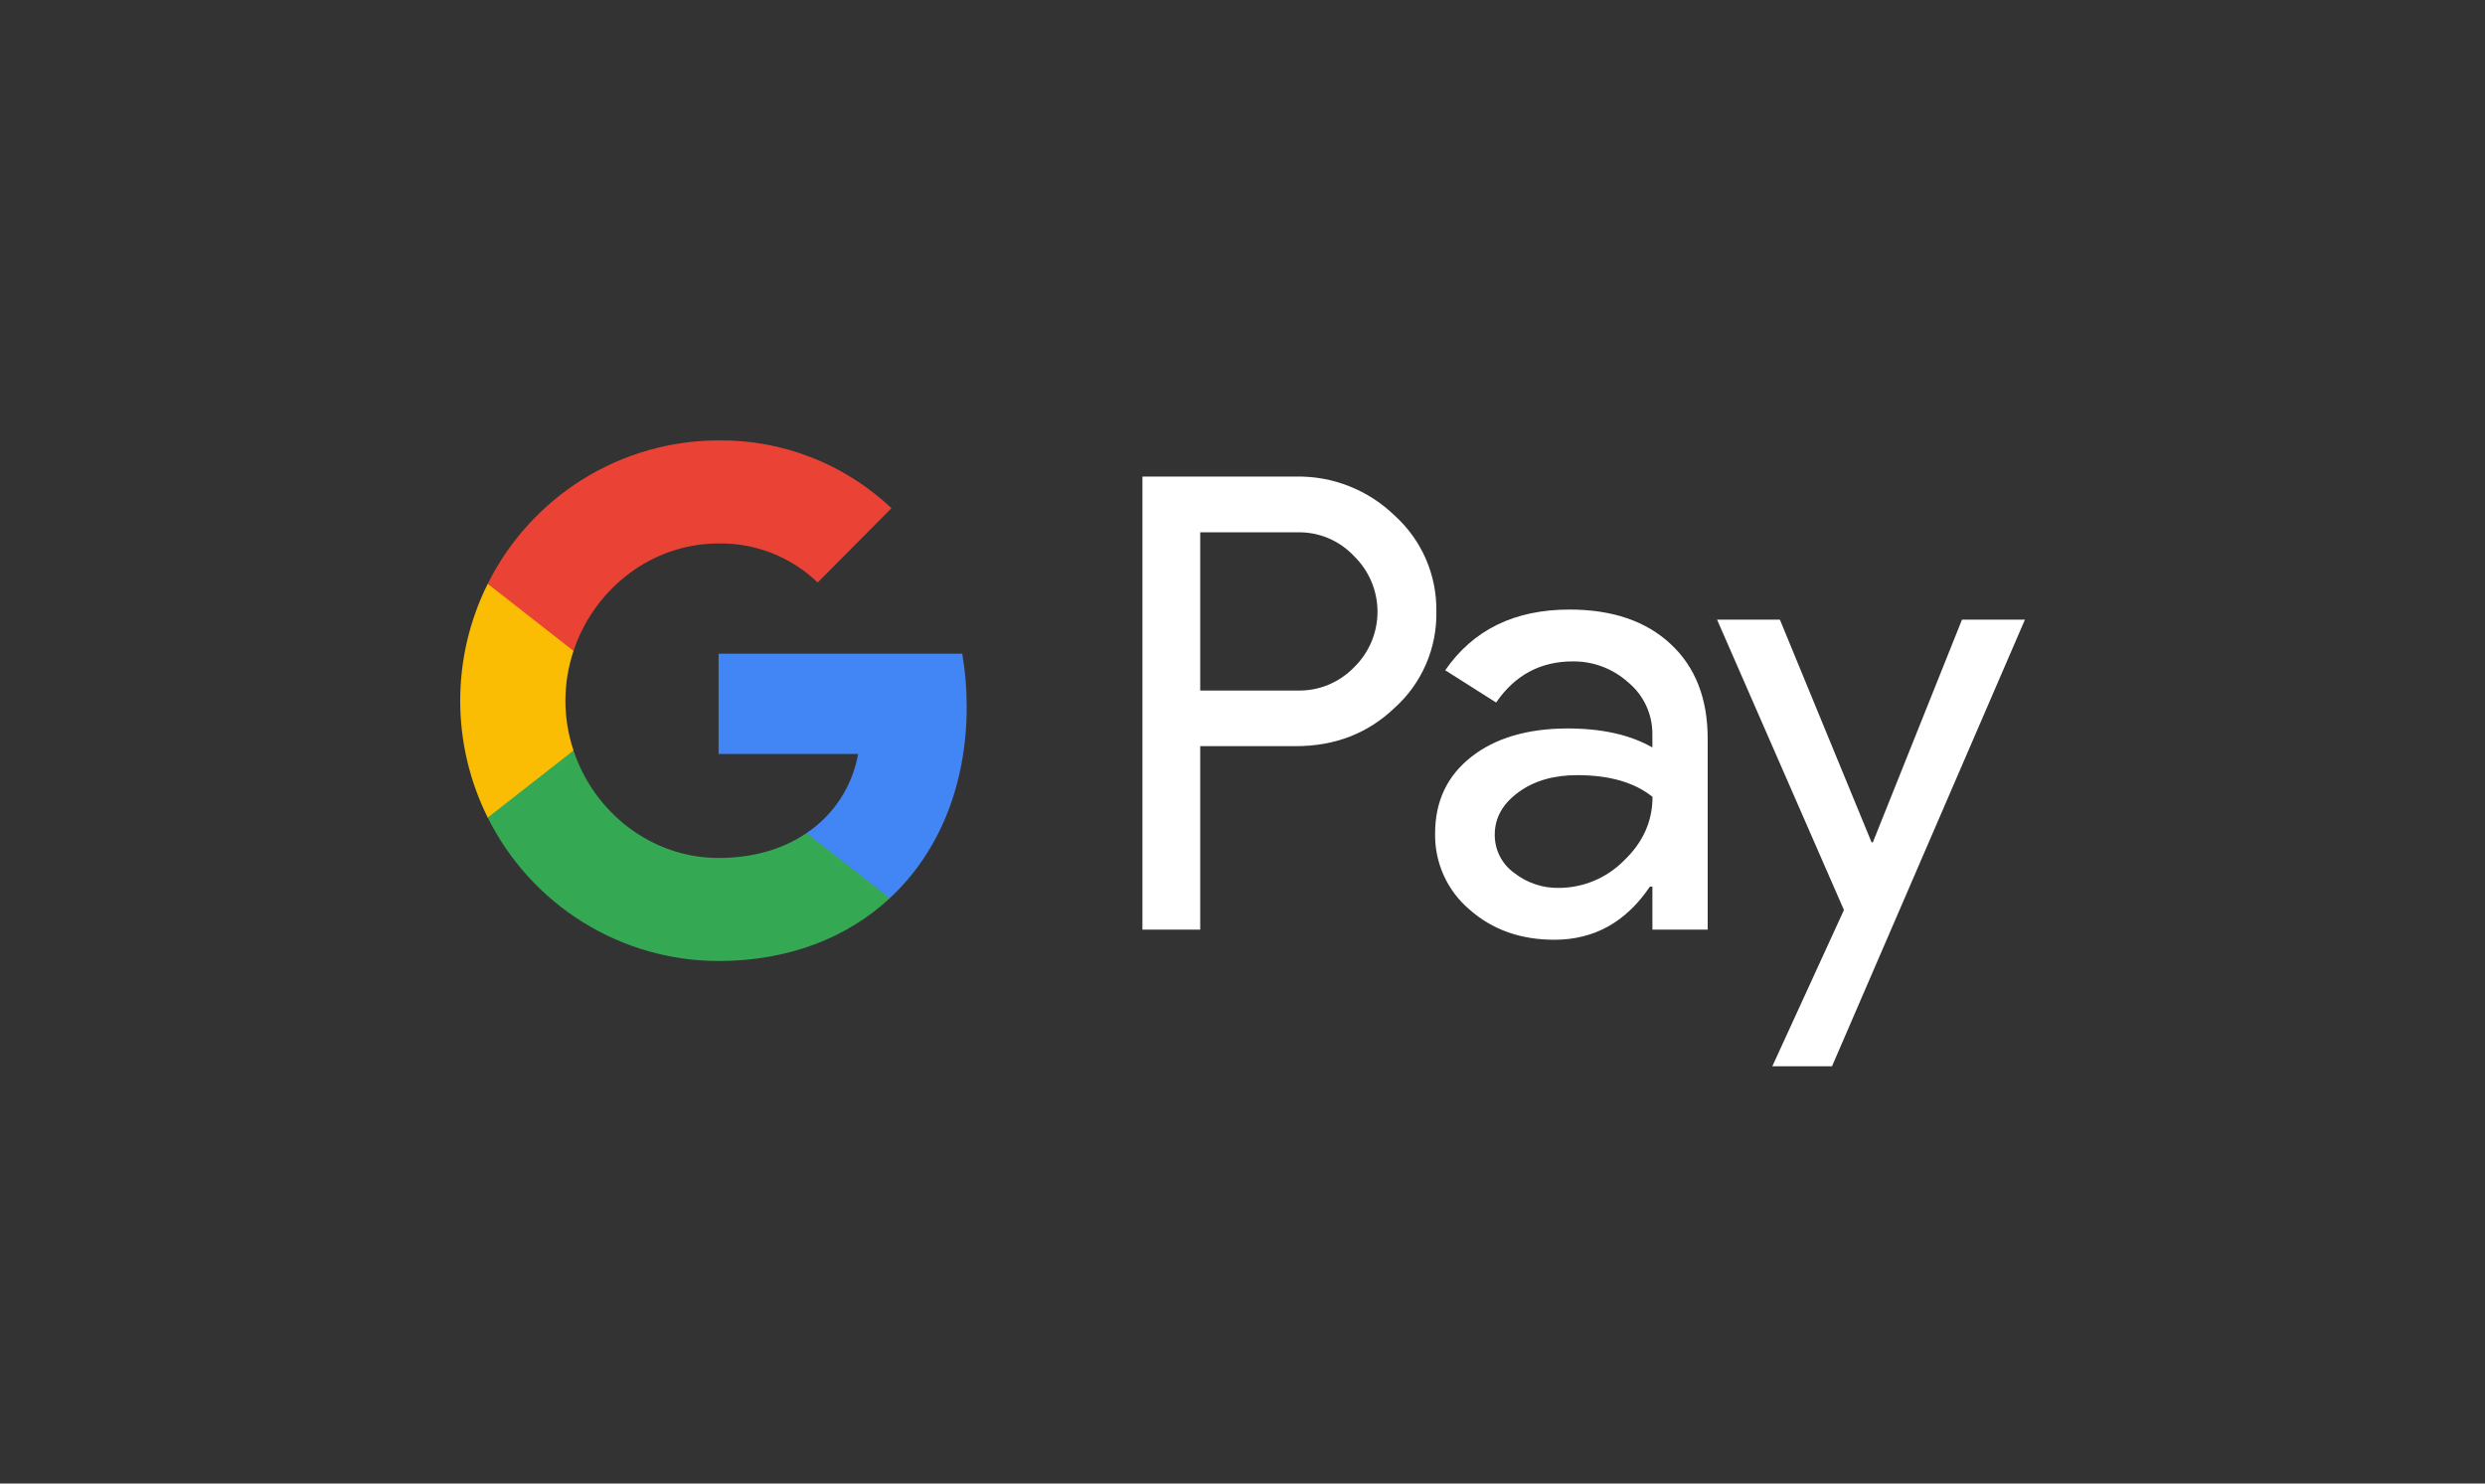 <svg width="67" height="40" viewBox="0 0 67 40" fill="none" xmlns="http://www.w3.org/2000/svg">
<rect x="0" y="0" width="67" height="40" fill="#333333" stroke="none"/>
<g clip-path="url(#clip0)">
<path d="M32.36 20.119V25.066H30.802V12.85H34.934C35.427 12.839 35.917 12.927 36.376 13.109C36.835 13.29 37.254 13.562 37.609 13.907C37.967 14.232 38.252 14.63 38.445 15.074C38.638 15.519 38.734 16 38.727 16.485C38.737 16.973 38.642 17.457 38.449 17.905C38.256 18.352 37.97 18.753 37.609 19.078C36.886 19.772 35.995 20.119 34.934 20.118H32.36V20.119ZM32.36 14.354V18.618H34.972C35.259 18.627 35.544 18.575 35.809 18.466C36.075 18.357 36.314 18.194 36.514 17.986C36.712 17.792 36.869 17.56 36.977 17.304C37.084 17.047 37.14 16.772 37.14 16.494C37.14 16.215 37.084 15.94 36.977 15.683C36.869 15.427 36.712 15.195 36.514 15.001C36.317 14.789 36.078 14.622 35.812 14.51C35.546 14.398 35.26 14.345 34.972 14.353H32.36V14.354Z" fill="white"/>
<path d="M42.316 16.435C43.468 16.435 44.377 16.744 45.043 17.364C45.71 17.984 46.042 18.834 46.042 19.914V25.066H44.552V23.906H44.484C43.839 24.861 42.981 25.338 41.91 25.338C40.996 25.338 40.231 25.066 39.616 24.52C39.321 24.269 39.084 23.955 38.925 23.601C38.765 23.247 38.686 22.862 38.693 22.473C38.693 21.608 39.017 20.92 39.666 20.409C40.315 19.899 41.181 19.643 42.265 19.641C43.19 19.641 43.952 19.812 44.551 20.153V19.794C44.553 19.529 44.496 19.267 44.384 19.027C44.273 18.787 44.11 18.574 43.907 18.405C43.495 18.031 42.958 17.827 42.404 17.833C41.533 17.833 40.845 18.203 40.338 18.942L38.966 18.072C39.72 16.98 40.837 16.435 42.316 16.435ZM40.301 22.507C40.3 22.707 40.346 22.904 40.436 23.082C40.526 23.26 40.657 23.414 40.818 23.53C41.162 23.803 41.59 23.948 42.028 23.94C42.686 23.939 43.316 23.675 43.781 23.207C44.297 22.718 44.555 22.143 44.555 21.485C44.069 21.095 43.392 20.9 42.523 20.9C41.89 20.9 41.362 21.053 40.94 21.361C40.513 21.673 40.301 22.052 40.301 22.507Z" fill="white"/>
<path d="M54.596 16.707L49.394 28.75H47.785L49.716 24.536L46.295 16.707H47.989L50.461 22.712H50.495L52.899 16.707H54.596Z" fill="white"/>
<path d="M26.064 19.053C26.065 18.575 26.025 18.097 25.944 17.626H19.374V20.329H23.137C23.06 20.76 22.897 21.172 22.658 21.538C22.419 21.905 22.109 22.219 21.746 22.461V24.216H23.992C25.307 22.994 26.064 21.188 26.064 19.053Z" fill="#4285F4"/>
<path d="M19.374 25.911C21.254 25.911 22.837 25.289 23.992 24.217L21.746 22.462C21.121 22.889 20.316 23.133 19.374 23.133C17.557 23.133 16.015 21.899 15.463 20.236H13.15V22.044C13.729 23.206 14.619 24.184 15.718 24.866C16.817 25.549 18.083 25.911 19.374 25.911Z" fill="#34A853"/>
<path d="M15.463 20.236C15.172 19.365 15.172 18.421 15.463 17.55V15.742H13.15C12.662 16.72 12.408 17.799 12.408 18.893C12.408 19.987 12.662 21.066 13.15 22.044L15.463 20.236Z" fill="#FBBC04"/>
<path d="M19.374 14.653C20.368 14.636 21.328 15.015 22.047 15.706L24.035 13.703C22.774 12.51 21.104 11.855 19.374 11.875C18.083 11.875 16.817 12.237 15.718 12.919C14.619 13.602 13.729 14.579 13.15 15.742L15.463 17.55C16.015 15.887 17.557 14.653 19.374 14.653Z" fill="#EA4335"/>
</g>
<defs>
<clipPath id="clip0">
<rect width="42.185" height="16.875" fill="white" transform="translate(12.408 11.875)"/>
</clipPath>
</defs>
</svg>
